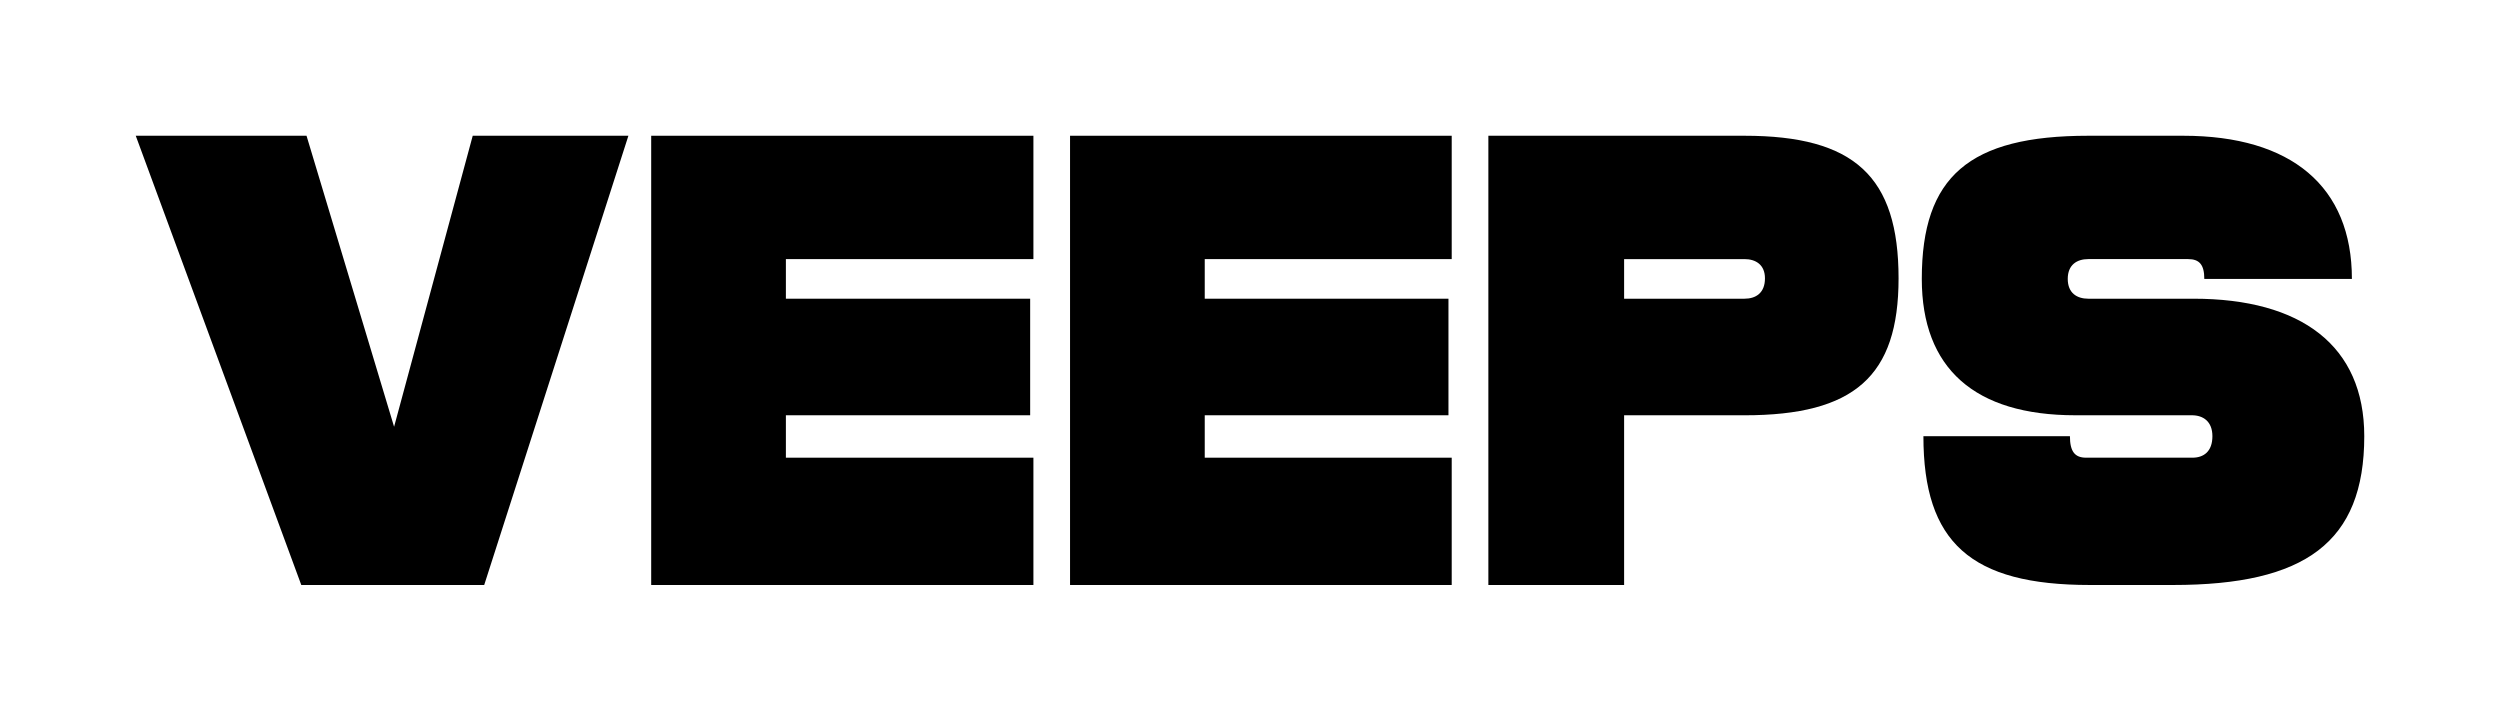 <?xml version="1.0" encoding="utf-8"?>
<!-- Generator: Adobe Illustrator 27.6.1, SVG Export Plug-In . SVG Version: 6.00 Build 0)  -->
<svg version="1.1" id="Layer_1" xmlns="http://www.w3.org/2000/svg" xmlns:xlink="http://www.w3.org/1999/xlink" x="0px" y="0px"
	 viewBox="0 0 1269.97 366.13" style="enable-background:new 0 0 1269.97 366.13;" xml:space="preserve">
<g>
	<polygon points="200.19,216.79 155.71,68.96 68.96,68.96 153.05,297.17 245.97,297.17 319.22,68.96 240.14,68.96 	"/>
	<polygon points="543.57,297.17 737.45,297.17 737.45,232.5 611.99,232.5 611.99,210.95 735.8,210.95 735.8,151.74 611.99,151.74 
		611.99,131.62 737.45,131.62 737.45,68.96 543.57,68.96 	"/>
	<path d="M1114.28,151.74h-53.47c-5.74,0-10.42-2.87-10.42-10.06c0-7.18,4.67-10.06,10.42-10.06h50.74c5.74,0,8.21,2.87,8.21,10.06
		h74.98c0-46.85-30.65-72.72-85.65-72.72h-48.29c-60.47,0-84.55,20.7-84.55,72.72c0,45.42,26.81,69.27,77.99,69.27h59.22
		c5.74,0,10.42,3.16,10.42,10.63c0,7.76-4.4,10.92-10.15,10.92h-54.02c-5.74,0-8.21-3.16-8.21-10.92h-74.43
		c0,54.04,24.08,75.59,84.56,75.59h42.26c67.05,0,97.13-21.56,97.13-75.59C1201.01,175.59,1169.01,151.74,1114.28,151.74z"/>
	<polygon points="330.8,297.17 524.96,297.17 524.96,232.5 399.22,232.5 399.22,210.95 523.31,210.95 523.31,151.74 399.22,151.74 
		399.22,131.62 524.96,131.62 524.96,68.96 330.8,68.96 	"/>
	<path d="M886.18,68.96H756.07v228.22h68.96v-86.22h61.15c55.83,0,78.27-19.83,78.27-69.56C964.45,89.65,942.01,68.96,886.18,68.96z
		 M886.17,151.74h-61.14v-20.12h61.14c5.74,0,10.41,2.87,10.41,9.77C896.58,148.86,891.91,151.74,886.17,151.74z"/>
</g>
</svg>

